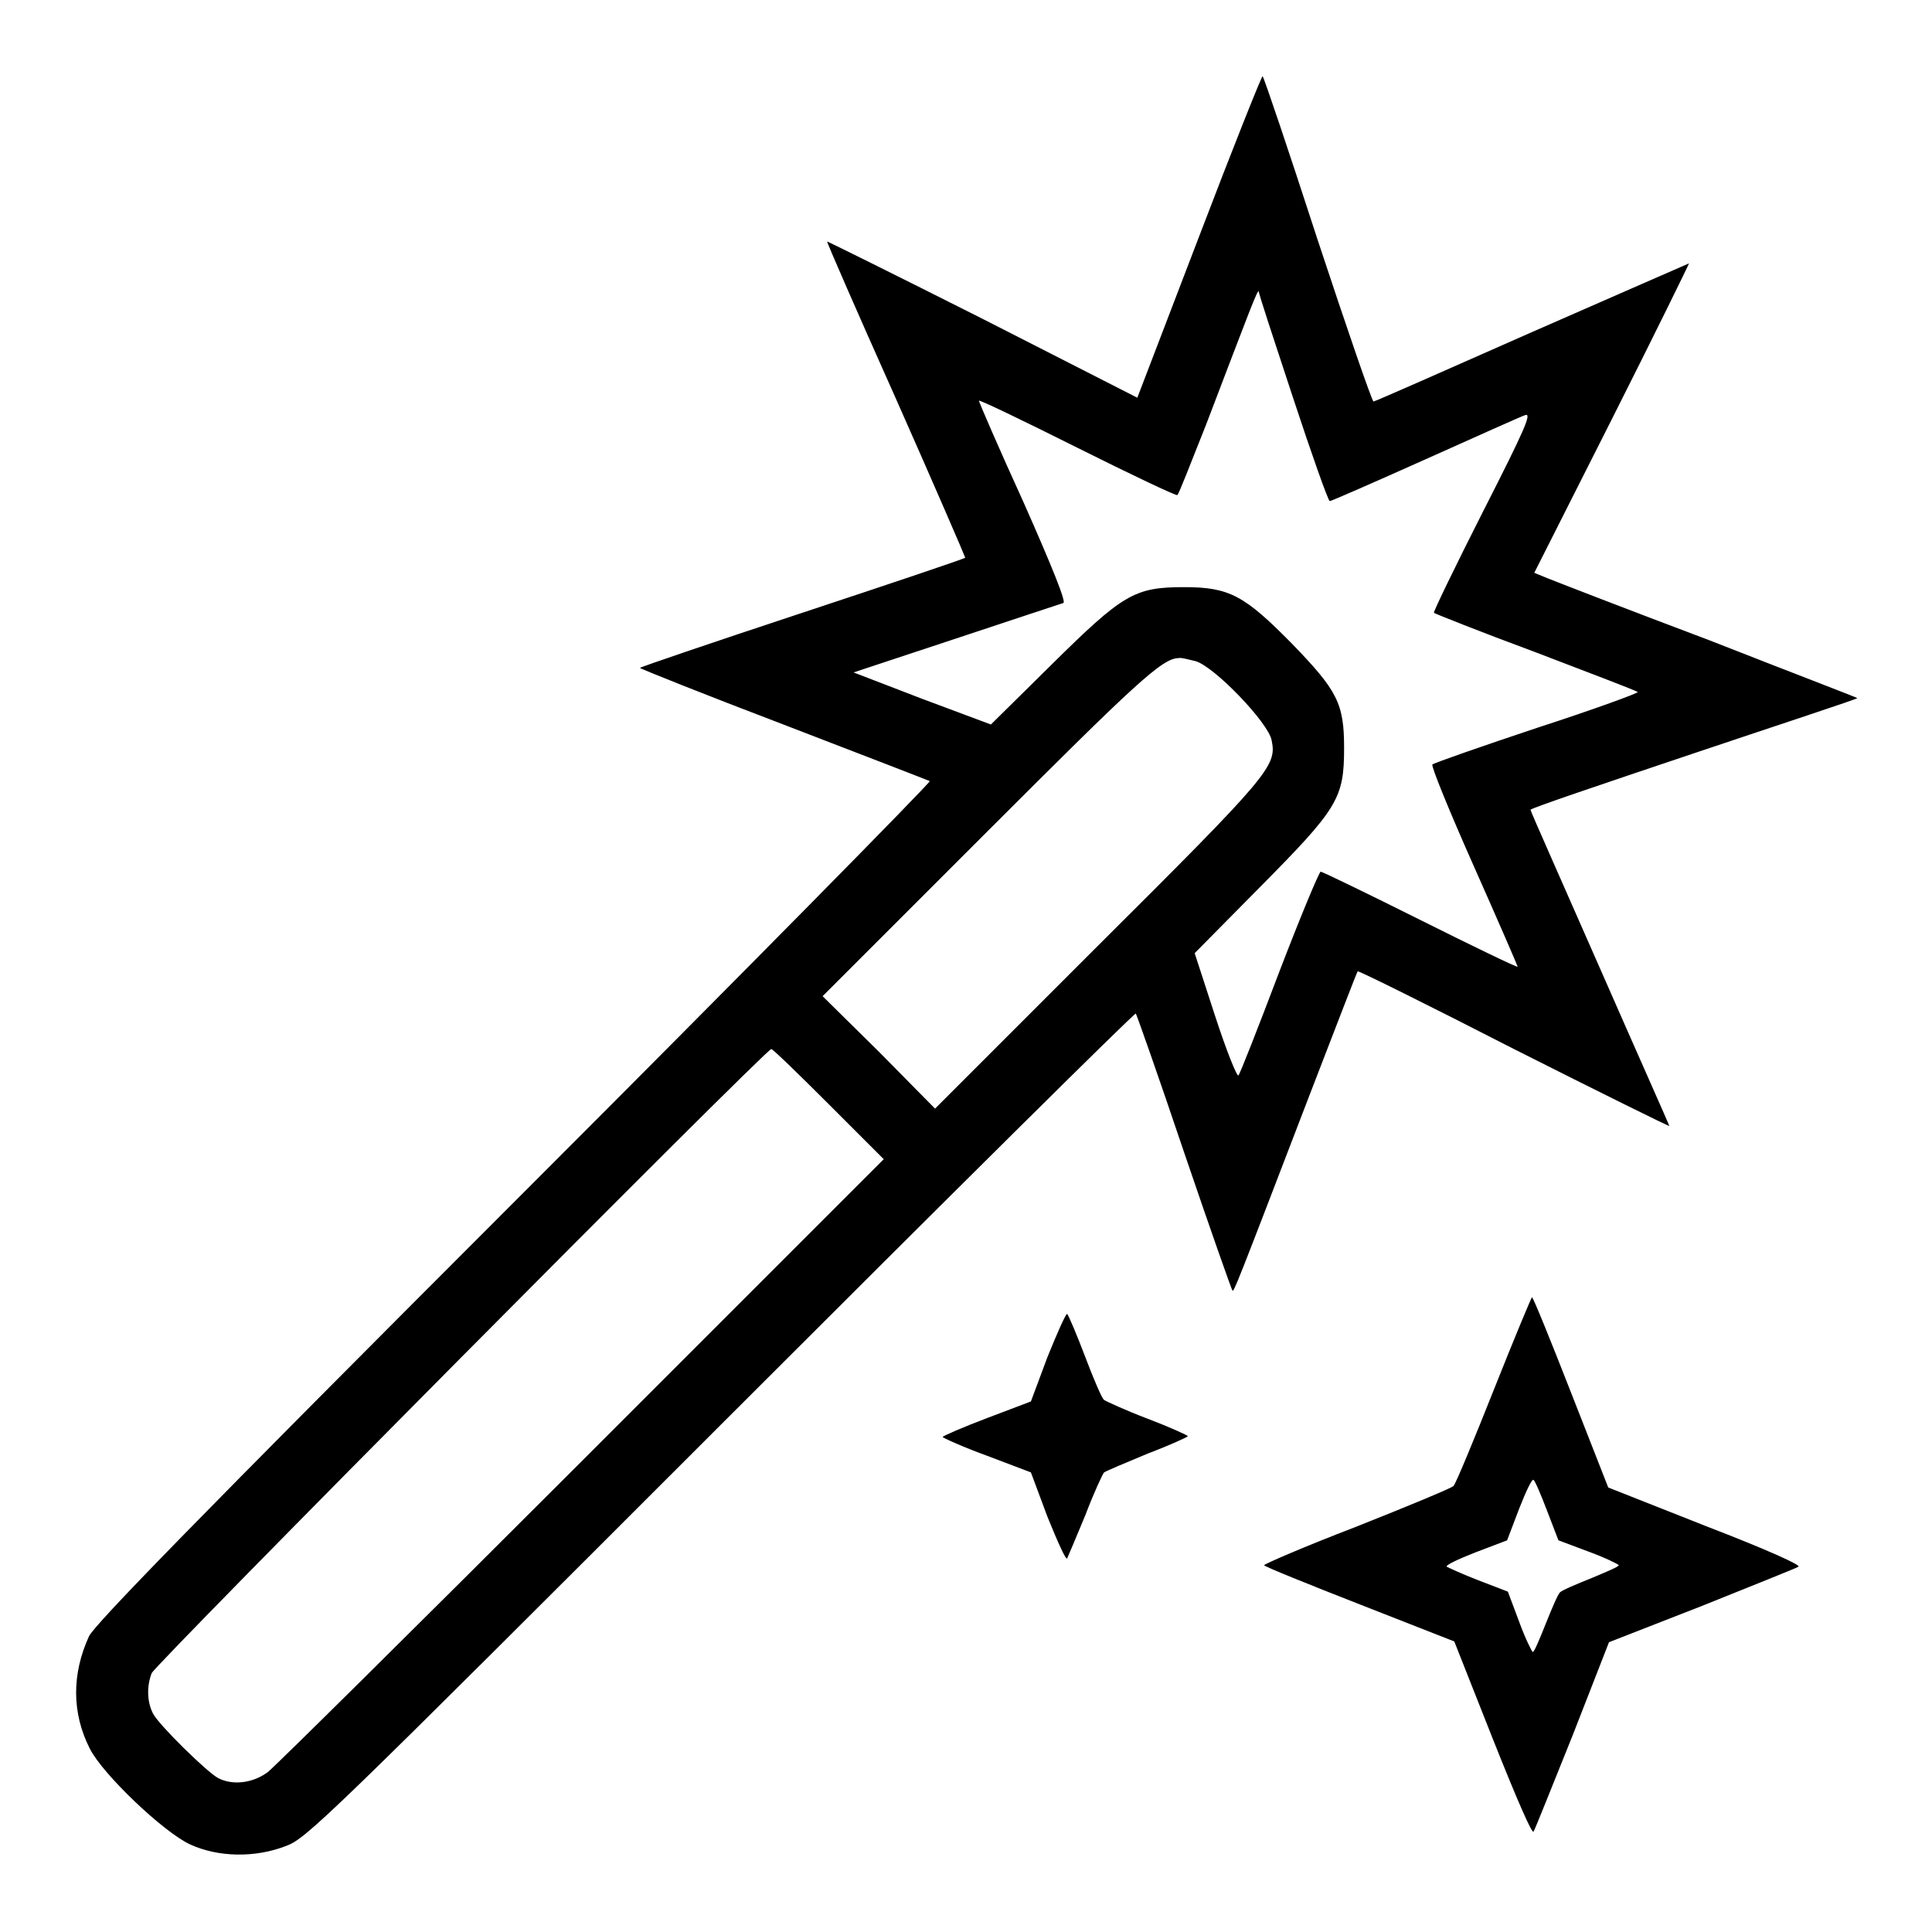 <?xml version="1.0" encoding="utf-8"?>
<!-- Svg Vector Icons : http://www.onlinewebfonts.com/icon -->
<!DOCTYPE svg PUBLIC "-//W3C//DTD SVG 1.1//EN" "http://www.w3.org/Graphics/SVG/1.1/DTD/svg11.dtd">
<svg version="1.1" xmlns="http://www.w3.org/2000/svg" xmlns:xlink="http://www.w3.org/1999/xlink" x="0px" y="0px" viewBox="0 0 256 256" enable-background="new 0 0 256 256" xml:space="preserve">
<g><g><g><path fill="#000000" d="M158.9,31.3l-8.2,21.4l-20.4-10.4C119,36.6,109.7,32,109.6,32s4,9.4,9.1,20.8c5.1,11.5,9.2,21,9.2,21.1c0,0.1-9.8,3.4-21.6,7.3c-11.8,3.9-21.5,7.2-21.5,7.3s8.5,3.5,19,7.5c10.4,4,19.2,7.4,19.4,7.5c0.2,0.1-24.5,25.2-55,55.7c-42.5,42.5-55.6,56-56.4,57.6c-2.3,5-2.3,10.2,0.1,14.9c1.7,3.4,9.8,11.1,13.3,12.7c3.7,1.7,8.6,1.8,12.7,0.2c2.7-1,5-3.2,57.6-55.8c30.1-30.1,54.9-54.7,55-54.5c0.1,0.1,3,8.3,6.4,18.4c3.4,10,6.3,18.2,6.4,18.3c0.2,0.2,0.4-0.3,10.3-26.1c3.4-8.8,6.2-16.1,6.3-16.2s9.4,4.5,20.7,10.3c11.3,5.7,20.6,10.3,20.6,10.2s-4.2-9.5-9.2-20.9c-5-11.4-9.2-20.8-9.2-21c0-0.2,9.8-3.5,21.7-7.5c11.9-4,21.7-7.2,21.6-7.3c-0.1-0.1-9-3.5-19.7-7.7C215.5,80.7,206,77,205,76.6l-1.7-0.7l10.3-20.4c5.7-11.3,10.2-20.5,10.2-20.6c0,0-9.4,4.1-20.8,9.1c-11.3,5-20.8,9.2-21,9.2s-3.5-9.6-7.4-21.4c-3.8-11.7-7.1-21.5-7.3-21.7C167.2,10,163.4,19.5,158.9,31.3z M171.3,52.6c2.5,7.6,4.7,13.8,4.9,13.8s5.9-2.5,12.6-5.5c6.7-3,12.7-5.7,13.3-5.9c0.9-0.3,0,1.8-5.6,12.8c-3.7,7.3-6.6,13.3-6.5,13.4s6.1,2.5,13.4,5.2c7.3,2.8,13.4,5.1,13.6,5.3c0.2,0.1-5.8,2.3-13.2,4.7c-7.5,2.5-13.8,4.7-14,4.9c-0.2,0.2,2.3,6.3,5.5,13.5c3.2,7.2,5.8,13.2,5.8,13.3c-0.1,0.1-5.9-2.7-12.9-6.2c-7-3.5-13-6.4-13.2-6.4c-0.2,0-2.7,6-5.5,13.3c-2.8,7.4-5.2,13.5-5.4,13.7c-0.2,0.2-1.6-3.3-3.1-7.9l-2.7-8.3l8.6-8.7c10.4-10.5,11.2-11.8,11.2-18.5c0-5.9-0.9-7.6-6.9-13.8c-6.3-6.4-8.3-7.5-14.3-7.5c-6.6,0-8.1,0.9-17.7,10.4l-7.9,7.8l-9.1-3.4l-9.1-3.5l13.6-4.5c7.5-2.5,13.9-4.6,14.2-4.7c0.4-0.1-1.4-4.6-5.3-13.4c-3.3-7.2-5.9-13.3-5.9-13.4c0-0.2,5.8,2.6,13,6.2c7.2,3.6,13.1,6.4,13.3,6.3c0.2-0.1,1.8-4.3,3.8-9.3c6-15.7,6.8-17.9,7-17.7C166.7,38.7,168.8,45,171.3,52.6z M158.4,87.6c2.5,0.7,9.7,8.2,10.1,10.5c0.7,3.4-0.2,4.5-23.1,27.3l-21.5,21.5l-7.4-7.5l-7.5-7.4l21.5-21.5c20-20,23.5-23.3,25.7-23.3C156.5,87.1,157.5,87.4,158.4,87.6z M109.8,146.3l7.3,7.3l-39.9,39.9c-21.9,21.9-40.7,40.5-41.7,41.3c-2,1.5-4.7,1.8-6.6,0.8c-1.5-0.8-7.8-7-8.6-8.5c-0.8-1.5-0.9-3.6-0.2-5.4c0.4-1.1,81.4-82.7,82.1-82.7C102.4,139,105.8,142.3,109.8,146.3z"/><path fill="#000000" d="M198,184c-2.7,6.8-5.1,12.6-5.4,12.9c-0.3,0.3-6.1,2.7-12.9,5.4c-6.8,2.6-12.3,5-12.2,5.1c0.1,0.2,5.8,2.5,12.7,5.2l12.5,4.9l5.1,12.9c3.3,8.3,5.2,12.6,5.4,12.3c0.2-0.3,2.5-6.1,5.2-12.8l4.8-12.3l12.3-4.8c6.7-2.7,12.5-5,12.8-5.2c0.4-0.2-4-2.2-12.3-5.4l-12.9-5.1l-4.9-12.5c-2.7-6.9-5-12.6-5.2-12.7C203,171.7,200.7,177.2,198,184z M205,200.2l1.5,3.9l4,1.5c2.2,0.8,4,1.7,4,1.8c0,0.2-1.7,0.9-3.6,1.7c-2,0.8-3.9,1.6-4.2,1.9c-0.3,0.3-1.1,2.2-1.9,4.2c-0.8,2-1.5,3.7-1.7,3.7c-0.1,0-1-1.8-1.8-4l-1.5-4l-3.9-1.5c-2.1-0.8-4-1.7-4.2-1.8c-0.2-0.2,1.5-1,3.8-1.9l4.2-1.6l1.6-4.2c0.9-2.3,1.7-4,1.9-3.8C203.4,196.2,204.2,198.1,205,200.2z"/><path fill="#000000" d="M138.8,179.8l-2.2,5.9l-5.8,2.2c-3.2,1.2-5.9,2.4-5.9,2.5s2.6,1.3,5.9,2.5l5.8,2.2l2.2,5.9c1.3,3.2,2.4,5.7,2.6,5.5c0.1-0.2,1.2-2.8,2.4-5.7c1.1-2.9,2.3-5.5,2.5-5.7c0.3-0.2,2.9-1.3,5.8-2.5c2.9-1.1,5.3-2.2,5.3-2.3c0-0.1-2.4-1.2-5.3-2.3c-2.9-1.1-5.5-2.3-5.8-2.5c-0.3-0.2-1.4-2.8-2.5-5.7c-1.1-2.9-2.2-5.5-2.4-5.7C141.2,174.1,140.1,176.6,138.8,179.8z"/></g></g></g>
</svg>